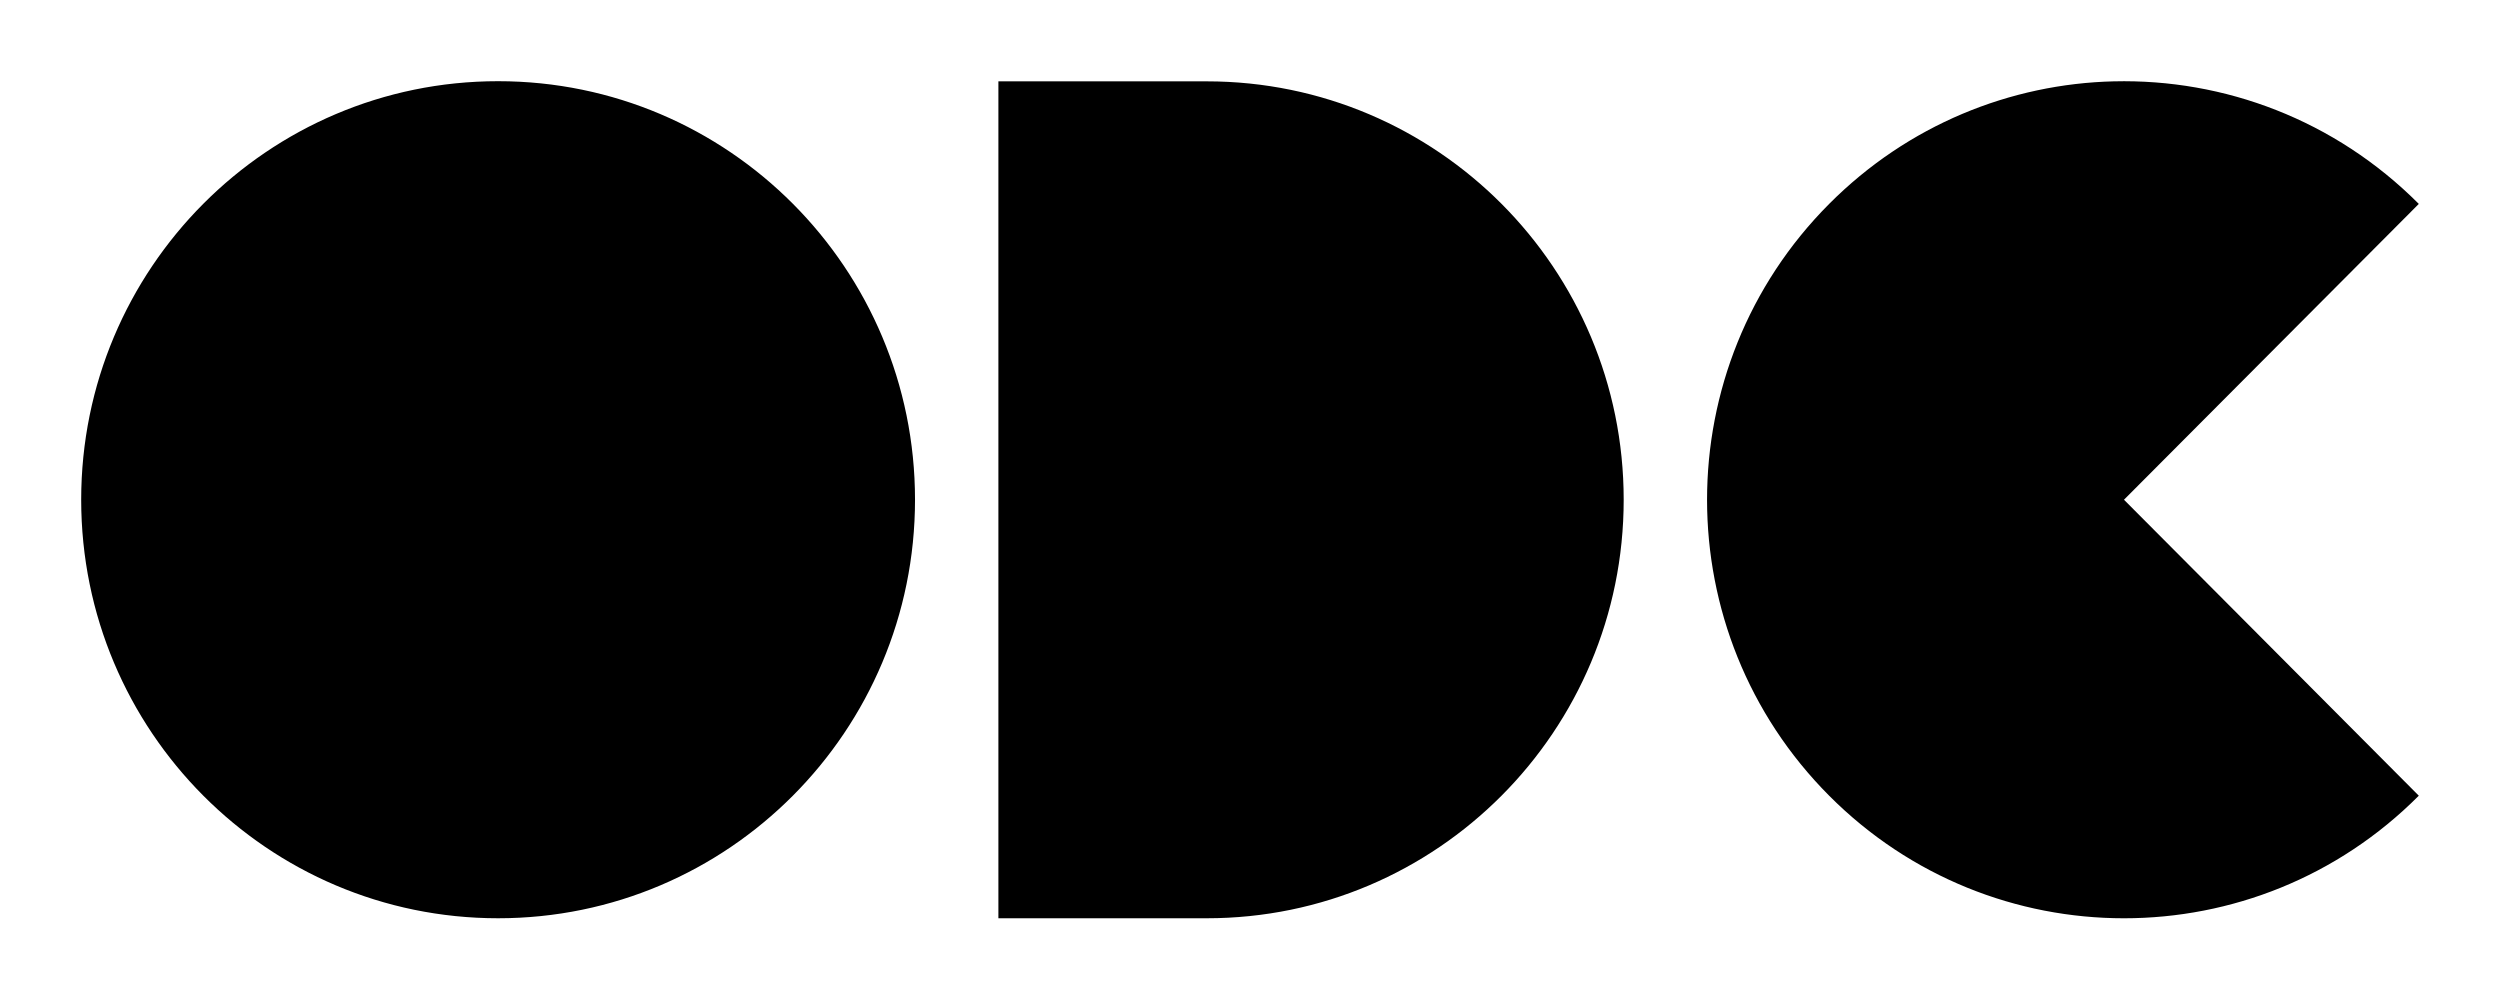 <?xml version="1.0" encoding="UTF-8" standalone="no"?>
<!-- Created with Inkscape (http://www.inkscape.org/) -->

<svg
   xmlns:dc="http://purl.org/dc/elements/1.1/"
   xmlns:cc="http://creativecommons.org/ns#"
   xmlns:rdf="http://www.w3.org/1999/02/22-rdf-syntax-ns#"
   xmlns:svg="http://www.w3.org/2000/svg"
   xmlns="http://www.w3.org/2000/svg"
   xmlns:sodipodi="http://sodipodi.sourceforge.net/DTD/sodipodi-0.dtd"
   xmlns:inkscape="http://www.inkscape.org/namespaces/inkscape"
   width="307.899"
   height="123.094"
   id="svg2"
   version="1.1"
   inkscape:version="0.48.2 r9819"
   sodipodi:docname="odc-logo-variants.svg">
  <defs
     id="defs4" />
  <sodipodi:namedview
     id="base"
     pagecolor="#ffffff"
     bordercolor="#666666"
     borderopacity="1.0"
     inkscape:pageopacity="0.0"
     inkscape:pageshadow="2"
     inkscape:zoom="0.68568627"
     inkscape:cx="339.49141"
     inkscape:cy="-172.1913"
     inkscape:document-units="px"
     inkscape:current-layer="layer1"
     showgrid="false"
     inkscape:window-width="1238"
     inkscape:window-height="756"
     inkscape:window-x="42"
     inkscape:window-y="0"
     inkscape:window-maximized="1"
     showguides="true"
     inkscape:guide-bbox="true"
     fit-margin-top="10"
     fit-margin-left="10"
     fit-margin-right="10"
     fit-margin-bottom="10" />
  <g
     inkscape:label="Ebene 1"
     inkscape:groupmode="layer"
     id="layer1"
     transform="translate(-25.925,-204.04)">
    <path
       inkscape:connector-curvature="0"
       id="path3797"
       d="m 87.271,214.04 c -28.356,0 -51.347,23.08 -51.347,51.546 0,28.466 22.99,51.546 51.347,51.546 28.356,0 51.347,-23.08 51.347,-51.546 0,-28.467 -22.99,-51.546 -51.347,-51.546 z m 61.616,0.018 0,103.075 25.664,0 c 28.356,0 51.347,-23.08 51.347,-51.546 0,-28.466 -22.99,-51.528 -51.347,-51.528 l -25.664,0 z m 137.39,0 c -12.726,0.305 -25.361,5.345 -35.073,15.095 -20.051,20.129 -20.051,52.756 0,72.885 20.051,20.129 52.569,20.129 72.62,0 l -36.31,-36.451 36.31,-36.433 c -10.339,-10.379 -23.999,-15.419 -37.547,-15.095 z"
       style="fill:#000000;fill-opacity:1;fill-rule:nonzero;stroke:none" />
  </g>
</svg>
